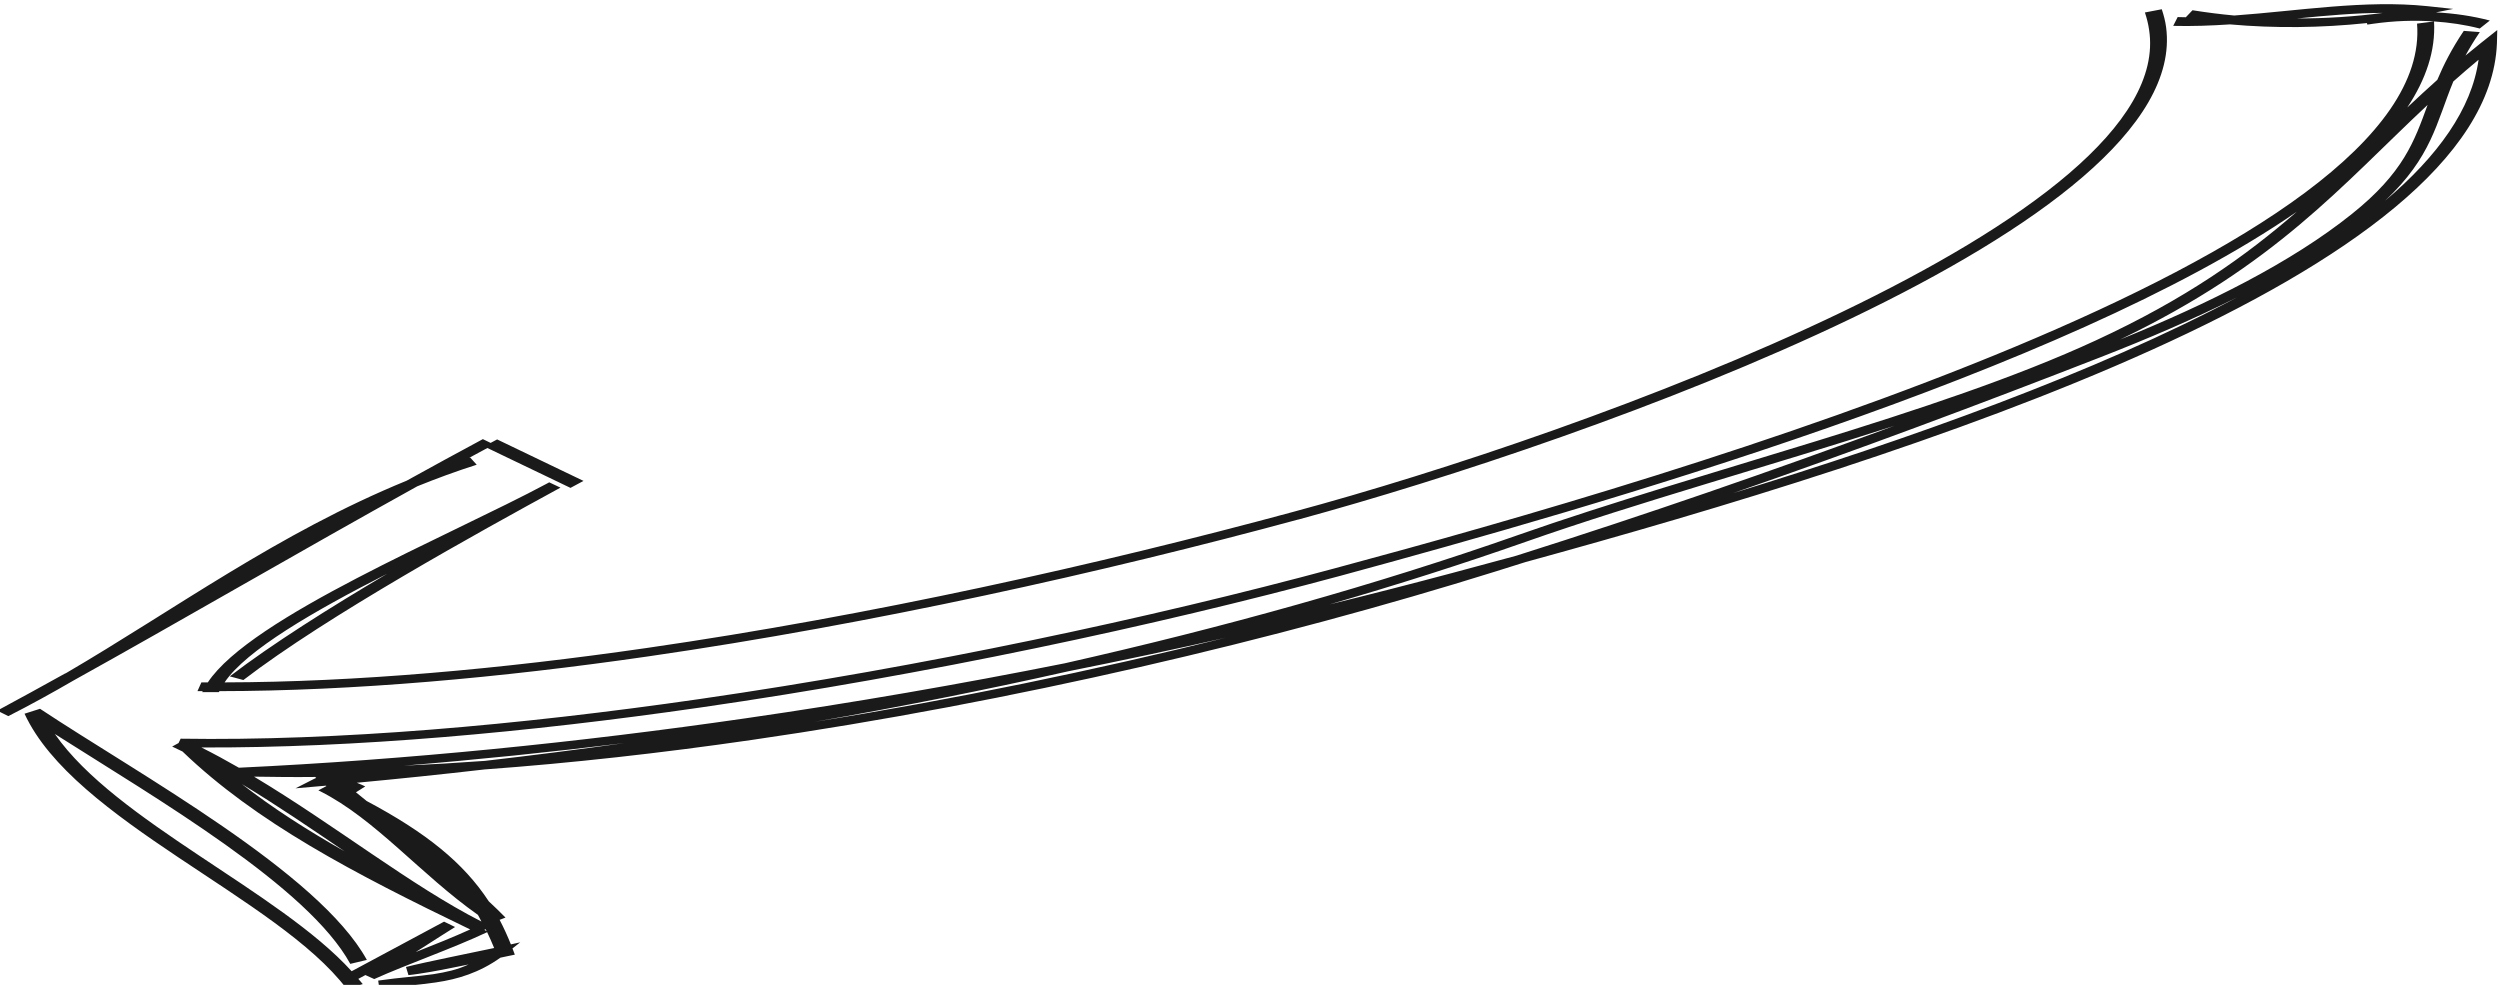<?xml version="1.0" encoding="UTF-8" standalone="no"?>
<!-- Created with Inkscape (http://www.inkscape.org/) -->

<svg
   xmlns:dc="http://purl.org/dc/elements/1.1/"
   xmlns:cc="http://creativecommons.org/ns#"
   xmlns:rdf="http://www.w3.org/1999/02/22-rdf-syntax-ns#"
   xmlns:svg="http://www.w3.org/2000/svg"
   xmlns="http://www.w3.org/2000/svg"
   xmlns:sodipodi="http://sodipodi.sourceforge.net/DTD/sodipodi-0.dtd"
   xmlns:inkscape="http://www.inkscape.org/namespaces/inkscape"
   width="165"
   height="65"
   id="svg4531"
   version="1.1"
   inkscape:version="0.48.4 r9939"
   sodipodi:docname="Pointer-hackers_say.svg">
  <defs
     id="defs4533" />
  <sodipodi:namedview
     id="base"
     pagecolor="#ffffff"
     bordercolor="#666666"
     borderopacity="1.0"
     inkscape:pageopacity="0.0"
     inkscape:pageshadow="2"
     inkscape:zoom="1.4"
     inkscape:cx="59.66311"
     inkscape:cy="45.608096"
     inkscape:document-units="px"
     inkscape:current-layer="layer1"
     showgrid="false"
     inkscape:window-width="1366"
     inkscape:window-height="709"
     inkscape:window-x="0"
     inkscape:window-y="27"
     inkscape:window-maximized="1" />
  <g
     inkscape:label="Layer 1"
     inkscape:groupmode="layer"
     id="layer1"
     transform="translate(0,-987.362)">
    <path
       d="m 85.684,1021.65 c -12.868,3.482 -28.025,6.879 -42.909,9.035 -9.782,1.415 -19.442,2.282 -28.292,2.293 -0.009,0.02 -0.03,0.044 -0.039,0.065 l -1.102,0 c 0.009,-0.022 0.028,-0.043 0.039,-0.065 -0.117,0 -0.236,0 -0.349,0 l 0.26,-0.579 c 0.14,0 0.284,0 0.425,0 2.841,-4.302 15.94,-9.668 22.378,-13.119 0.049,-0.027 0.1,-0.054 0.149,-0.082 l 0,0 c 0.004,-6e-4 0.007,0 0.009,0 l 0.737,0.348 c -5.349,2.918 -15.407,8.461 -20.927,12.698 l -0.901,-0.243 0.004,-6e-4 c 2.756,-2.113 6.579,-4.521 10.386,-6.77 -4.848,2.47 -9.304,5.048 -10.729,7.169 8.686,-0.018 18.207,-0.874 27.874,-2.272 14.767,-2.136 29.84,-5.513 42.646,-8.979 19.273,-5.185 58.434,-19.358 56.496,-31.827 -0.054,-0.38 -0.15,-0.758 -0.275,-1.136 l 1.107,-0.212 0.006,-9e-4 c 0.132,0.393 0.235,0.79 0.287,1.189 1.722,13.134 -37.902,27.217 -57.281,32.493 z m -48.035,-2.087 0,0 c 0.004,-5e-4 0.004,-5e-4 0.004,-5e-4 z m -33.332,12.249 c 7.22,-4.216 14.042,-9.253 22.522,-12.724 1.699,-0.94 3.382,-1.859 5.03,-2.743 l 0.513,0.249 0.429,-0.23 c 1.413,0.676 2.824,1.357 4.238,2.036 0.486,0.234 0.977,0.468 1.463,0.702 l -0.86,0.461 c -0.486,-0.235 -0.976,-0.467 -1.463,-0.703 -0.9,-0.428 -1.797,-0.859 -2.693,-1.292 -0.444,-0.213 -0.885,-0.425 -1.327,-0.638 -0.403,0.216 -0.809,0.434 -1.214,0.655 0.027,0 0.05,-0.018 0.077,-0.026 l 0.431,0.475 c -1.347,0.43 -2.652,0.908 -3.925,1.425 -7.691,4.261 -15.755,8.969 -22.696,12.822 -1.402,0.814 -2.825,1.599 -4.281,2.34 -0.003,4e-4 -0.004,6e-4 -0.007,0 l -0.003,4e-4 c -0.004,6e-4 -0.009,0 -0.013,0 l -0.717,-0.358 c 1.431,-0.77 2.935,-1.595 4.495,-2.462 z m 19.893,18.905 -1.091,0.261 c -2.773,-5.08 -12.769,-10.896 -19.498,-15.172 4.02,5.773 14.779,10.36 19.588,15.657 2.033,-1.091 4.065,-2.178 6.096,-3.27 l 0.003,-5e-4 c 0,0 0,0 0.003,-4e-4 l 0.726,0.354 -0.003,4e-4 c -0.07,0.039 -1.309,0.824 -2.599,1.653 1.274,-0.502 2.515,-1.003 3.598,-1.493 -7.735,-3.729 -14.141,-7.085 -18.988,-11.745 -0.227,-0.111 -0.456,-0.22 -0.683,-0.327 l 0.424,-0.232 0.136,-0.287 c 10.294,0.162 22.225,-0.876 34.255,-2.617 14.796,-2.141 29.738,-5.338 41.942,-8.634 23.277,-6.25 72.611,-20.755 71.406,-35.944 l 1.121,-0.143 c 0.111,1.921 -0.532,3.816 -1.766,5.679 0.64,-0.604 1.295,-1.211 1.982,-1.824 0.413,-0.982 0.944,-2.042 1.748,-3.233 l 1.057,0.081 c -0.368,0.54 -0.676,1.055 -0.946,1.548 0.343,-0.285 0.695,-0.571 1.054,-0.857 l 1.044,-0.827 -0.022,0.888 c -0.631,15.256 -38.75,27.266 -64.127,34.23 -0.644,0.204 -1.288,0.405 -1.935,0.608 -14.384,4.496 -31.877,8.634 -49.145,11.132 -5.944,0.86 -11.859,1.525 -17.611,1.943 -2.82,0.326 -5.632,0.617 -8.429,0.879 0.217,0.087 0.412,0.17 0.556,0.242 l -0.613,0.388 c 0.232,0.19 0.468,0.381 0.704,0.573 3.941,2.097 6.397,4.082 8.061,6.622 0.392,0.363 0.762,0.721 1.104,1.073 l -0.388,0.149 c 0.271,0.515 0.516,1.054 0.744,1.62 l 0.615,-0.136 -0.512,0.404 c 0.019,0.048 0.037,0.099 0.058,0.147 l 0.099,0.263 -0.544,0.113 c -0.127,0.03 -0.263,0.056 -0.408,0.087 -1.391,0.989 -2.811,1.424 -4.247,1.631 -0.034,0 -0.068,0.01 -0.103,0.015 -1.143,0.166 -2.297,0.228 -3.636,0.422 l -0.08,-0.556 c 1.454,-0.21 2.637,-0.277 3.636,-0.422 0.845,-0.133 1.569,-0.289 2.334,-0.642 -1.16,0.241 -2.387,0.485 -3.336,0.622 -0.23,0.033 -0.443,0.064 -0.636,0.081 l -0.164,-0.537 c 1.227,-0.317 4.498,-0.968 5.819,-1.252 -0.146,-0.36 -0.301,-0.706 -0.462,-1.044 -2.249,1.062 -5.289,2.119 -7.452,3.093 l -0.584,-0.264 c -0.156,0.083 -0.312,0.167 -0.467,0.251 0.095,0.116 0.205,0.229 0.293,0.345 l -1.066,0.306 c -4.531,-5.989 -17.997,-11.079 -21.256,-18.151 l 1.022,-0.326 c 6.52,4.33 18.386,10.8 21.57,16.572 z m -1.467,-7.166 c -2.206,-1.5 -4.465,-3.046 -6.779,-4.439 2.042,1.587 4.305,3.036 6.779,4.439 z M 163.586,991.305 c -0.577,0.479 -1.131,0.957 -1.667,1.434 -1.128,2.736 -1.419,4.972 -4.504,7.872 3.484,-2.947 5.723,-6.059 6.171,-9.307 z m -8.368,10.183 c 3.419,-2.73 4.127,-4.803 5.004,-7.202 -5.718,5.352 -10.004,10.538 -20.303,15.49 5.854,-2.377 11.329,-5.106 15.299,-8.288 z m -7.542,5.483 c -2.842,1.431 -5.909,2.746 -9.034,3.964 -8.074,3.146 -16.055,6.128 -24.263,8.975 11.642,-3.571 23.915,-7.942 33.297,-12.94 z m -51.733,18.183 c 1.332,-0.355 2.713,-0.727 4.13,-1.114 8.613,-2.728 16.823,-5.576 24.957,-8.577 -8.17,2.645 -16.943,5.061 -24.343,7.663 -4.176,1.467 -8.5,2.843 -12.939,4.127 2.766,-0.676 5.498,-1.378 8.196,-2.099 z m -15.006,4.289 c -3.44,0.78 -6.92,1.523 -10.431,2.224 -5.502,1.24 -11.1,2.351 -16.733,3.333 9.233,-1.476 18.465,-3.396 27.164,-5.558 z m -48.918,8.135 c 3.06,-0.352 6.126,-0.744 9.194,-1.172 -4.845,0.594 -9.699,1.096 -14.549,1.49 1.767,-0.08 3.553,-0.186 5.356,-0.317 z m 17.232,-2.814 c 7.081,-1.024 14.109,-2.244 21.022,-3.624 10.467,-2.36 20.576,-5.184 29.93,-8.469 12.097,-4.251 27.6,-7.97 38.126,-12.844 5.939,-2.743 9.896,-5.571 13.258,-8.49 -15.303,10.593 -46.232,19.444 -63.119,24.028 -12.29,3.316 -27.305,6.532 -42.207,8.688 -11.49,1.663 -22.898,2.681 -32.968,2.642 0.834,0.418 1.658,0.867 2.474,1.336 11.115,-0.527 22.366,-1.658 33.485,-3.267 z m -17.135,14.054 c -0.022,-0.043 -0.046,-0.084 -0.067,-0.13 l -0.081,0.045 0.148,0.086 z m -0.569,-1.071 c -3.767,-2.653 -6.76,-6.316 -10.403,-8.157 -0.044,-0.021 -0.089,-0.042 -0.133,-0.063 l 0.003,-4e-4 -0.003,4e-4 0.534,-0.285 c -0.011,-0.01 -0.021,-0.016 -0.031,-0.026 -0.166,0.013 -0.331,0.028 -0.497,0.043 l -1.513,0.132 1.182,-0.601 c 0.062,-0.032 0.125,-0.059 0.187,-0.088 -0.028,-0.02 -0.054,-0.04 -0.075,-0.061 -1.367,0.016 -2.7,0 -4.033,-0.021 5.364,3.213 10.364,7.198 15.007,9.562 -0.073,-0.143 -0.143,-0.293 -0.225,-0.432 z m 124.699,-58.756 -0.029,-0.107 c -3.019,0.32 -6.088,0.353 -9.036,0.088 -1.252,0.083 -2.506,0.129 -3.749,0.098 l 0.294,-0.581 c 0.178,0.01 0.36,0.01 0.539,0.012 l 0.439,-0.462 0.005,-7e-4 c 0.9,0.144 1.818,0.262 2.751,0.348 4.2,-0.3 8.633,-1.046 12.735,-0.619 l 1.717,0.184 -1.137,0.227 c 1.232,0.068 2.421,0.241 3.555,0.539 l -0.667,0.528 c -0.981,-0.254 -1.987,-0.398 -3.014,-0.468 -1.301,-0.088 -2.639,-0.045 -4.044,0.156 -0.131,0.019 -0.241,0.035 -0.36,0.052 z m -4.639,-0.411 c 1.898,2e-4 3.803,-0.12 5.67,-0.366 -1.81,0 -3.717,0.177 -5.67,0.366 z m -128.49,62.401 0.004,-5e-4 0,0 z"
       id="path4026"
       inkscape:connector-curvature="0"
       style="fill:#1a1a1a"
       sodipodi:nodetypes="cccccccccccccccccccscccccccccccccccccccccccccccccsscccccccccccccccccccscccccccccccccscccccccccccccccssccccsccccccccccccccccccccccccccccccccccccccccccscccccsccscccccccccccccccccccccccccccccccccccccccccccccc" />
  </g>
</svg>
